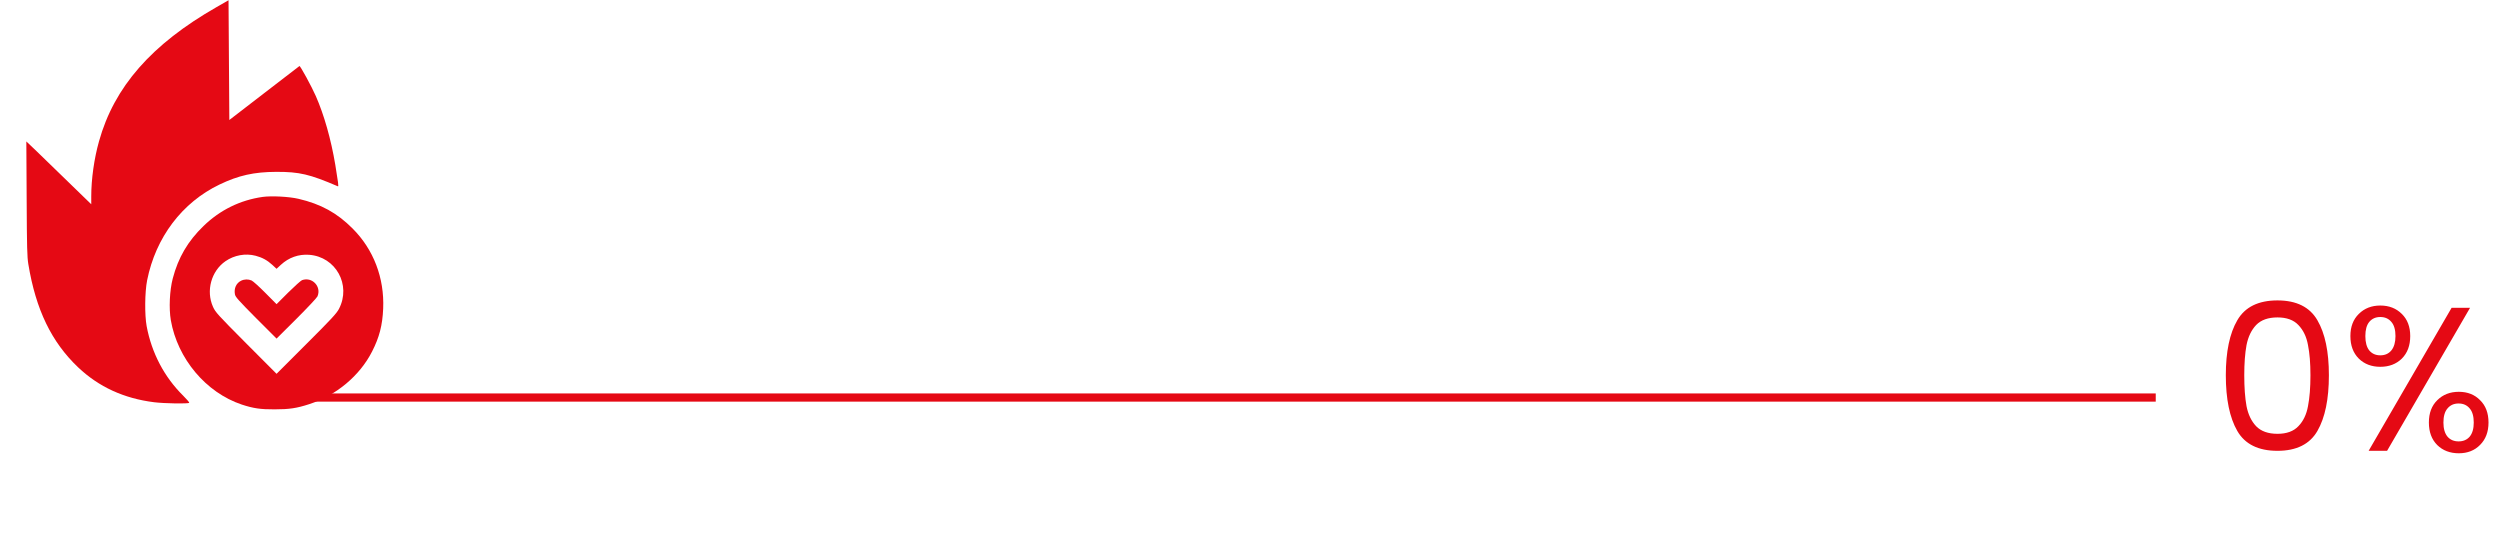 <svg width="305" height="65" viewBox="0 0 305 65" fill="none" xmlns="http://www.w3.org/2000/svg">
<path d="M26.416 0.869C18.477 5.41 13.935 10.596 12.08 17.236C11.484 19.355 11.133 21.836 11.133 23.965V24.922L8.389 22.256C6.885 20.781 5.098 19.053 4.434 18.418L3.213 17.256L3.252 24.229C3.281 30.273 3.311 31.338 3.457 32.227C4.375 37.793 6.289 41.738 9.541 44.824C12.06 47.207 15.127 48.613 18.799 49.072C20.039 49.229 22.998 49.277 23.086 49.141C23.115 49.092 22.783 48.711 22.354 48.281C20.049 46.006 18.506 43.076 17.891 39.795C17.637 38.428 17.666 35.625 17.949 34.199C18.994 28.965 22.217 24.697 26.787 22.51C29.102 21.397 30.996 20.977 33.691 20.967C36.523 20.957 37.773 21.25 41.23 22.734C41.328 22.773 41.26 22.256 40.908 20.117C40.381 16.983 39.541 14.014 38.525 11.709C38.027 10.566 36.621 7.998 36.533 8.057C36.504 8.076 34.56 9.561 32.227 11.367L27.979 14.639L27.93 7.334L27.881 0.029L26.416 0.869Z" fill="#E50914"/>
<path d="M32.051 24.023C29.297 24.414 26.855 25.615 24.834 27.568C22.91 29.434 21.748 31.416 21.074 33.984C20.693 35.449 20.596 37.617 20.84 39.062C21.66 43.77 25.127 47.891 29.492 49.355C30.889 49.815 31.768 49.951 33.496 49.941C35.283 49.941 36.201 49.805 37.725 49.307C41.035 48.232 43.887 45.84 45.391 42.891C46.279 41.152 46.66 39.688 46.748 37.647C46.904 33.906 45.576 30.439 43.018 27.881C41.113 25.967 39.141 24.893 36.426 24.258C35.273 23.984 33.115 23.877 32.051 24.023ZM31.182 31.201C31.973 31.406 32.608 31.748 33.213 32.305L33.74 32.793L34.268 32.305C35.234 31.416 36.426 30.996 37.695 31.084C40.967 31.309 42.881 34.766 41.348 37.695C41.065 38.232 40.459 38.897 37.373 41.973L33.74 45.605L30.02 41.875C26.504 38.34 26.289 38.096 25.986 37.432C25.108 35.478 25.771 33.066 27.51 31.865C28.584 31.123 29.951 30.879 31.182 31.201Z" fill="#E50914"/>
<path d="M29.414 34.248C28.818 34.541 28.525 35.185 28.662 35.908C28.721 36.23 29.072 36.621 31.23 38.799L33.74 41.309L36.162 38.897C37.5 37.559 38.652 36.338 38.73 36.162C39.248 34.961 38.076 33.73 36.846 34.18C36.699 34.238 35.938 34.922 35.156 35.693L33.74 37.109L32.373 35.732C31.621 34.971 30.869 34.297 30.693 34.219C30.283 34.043 29.814 34.053 29.414 34.248Z" fill="#E50914"/>
<line x1="38" y1="48.5" x2="263" y2="48.5" stroke="#E50914"/>
<path d="M271.55 45.775C271.55 42.908 272.017 40.675 272.95 39.075C273.883 37.458 275.517 36.65 277.85 36.65C280.167 36.65 281.792 37.458 282.725 39.075C283.658 40.675 284.125 42.908 284.125 45.775C284.125 48.692 283.658 50.958 282.725 52.575C281.792 54.192 280.167 55 277.85 55C275.517 55 273.883 54.192 272.95 52.575C272.017 50.958 271.55 48.692 271.55 45.775ZM281.875 45.775C281.875 44.325 281.775 43.1 281.575 42.1C281.392 41.083 281 40.267 280.4 39.65C279.817 39.033 278.967 38.725 277.85 38.725C276.717 38.725 275.85 39.033 275.25 39.65C274.667 40.267 274.275 41.083 274.075 42.1C273.892 43.1 273.8 44.325 273.8 45.775C273.8 47.275 273.892 48.533 274.075 49.55C274.275 50.567 274.667 51.383 275.25 52C275.85 52.617 276.717 52.925 277.85 52.925C278.967 52.925 279.817 52.617 280.4 52C281 51.383 281.392 50.567 281.575 49.55C281.775 48.533 281.875 47.275 281.875 45.775ZM286.748 41C286.748 39.867 287.09 38.967 287.773 38.3C288.457 37.617 289.332 37.275 290.398 37.275C291.465 37.275 292.34 37.617 293.023 38.3C293.707 38.967 294.048 39.867 294.048 41C294.048 42.15 293.707 43.067 293.023 43.75C292.34 44.417 291.465 44.75 290.398 44.75C289.332 44.75 288.457 44.417 287.773 43.75C287.09 43.067 286.748 42.15 286.748 41ZM301.348 37.55L291.223 55H288.973L299.098 37.55H301.348ZM290.398 38.675C289.832 38.675 289.382 38.875 289.048 39.275C288.732 39.658 288.573 40.233 288.573 41C288.573 41.767 288.732 42.35 289.048 42.75C289.382 43.15 289.832 43.35 290.398 43.35C290.965 43.35 291.415 43.15 291.748 42.75C292.082 42.333 292.248 41.75 292.248 41C292.248 40.233 292.082 39.658 291.748 39.275C291.415 38.875 290.965 38.675 290.398 38.675ZM296.323 51.55C296.323 50.4 296.665 49.492 297.348 48.825C298.032 48.142 298.907 47.8 299.973 47.8C301.04 47.8 301.907 48.142 302.573 48.825C303.257 49.492 303.598 50.4 303.598 51.55C303.598 52.683 303.257 53.592 302.573 54.275C301.907 54.958 301.04 55.3 299.973 55.3C298.907 55.3 298.032 54.967 297.348 54.3C296.665 53.617 296.323 52.7 296.323 51.55ZM299.948 49.225C299.382 49.225 298.932 49.425 298.598 49.825C298.265 50.208 298.098 50.783 298.098 51.55C298.098 52.3 298.265 52.875 298.598 53.275C298.932 53.658 299.382 53.85 299.948 53.85C300.515 53.85 300.965 53.658 301.298 53.275C301.632 52.875 301.798 52.3 301.798 51.55C301.798 50.783 301.632 50.208 301.298 49.825C300.965 49.425 300.515 49.225 299.948 49.225Z" fill="#E50914"/>
</svg>
